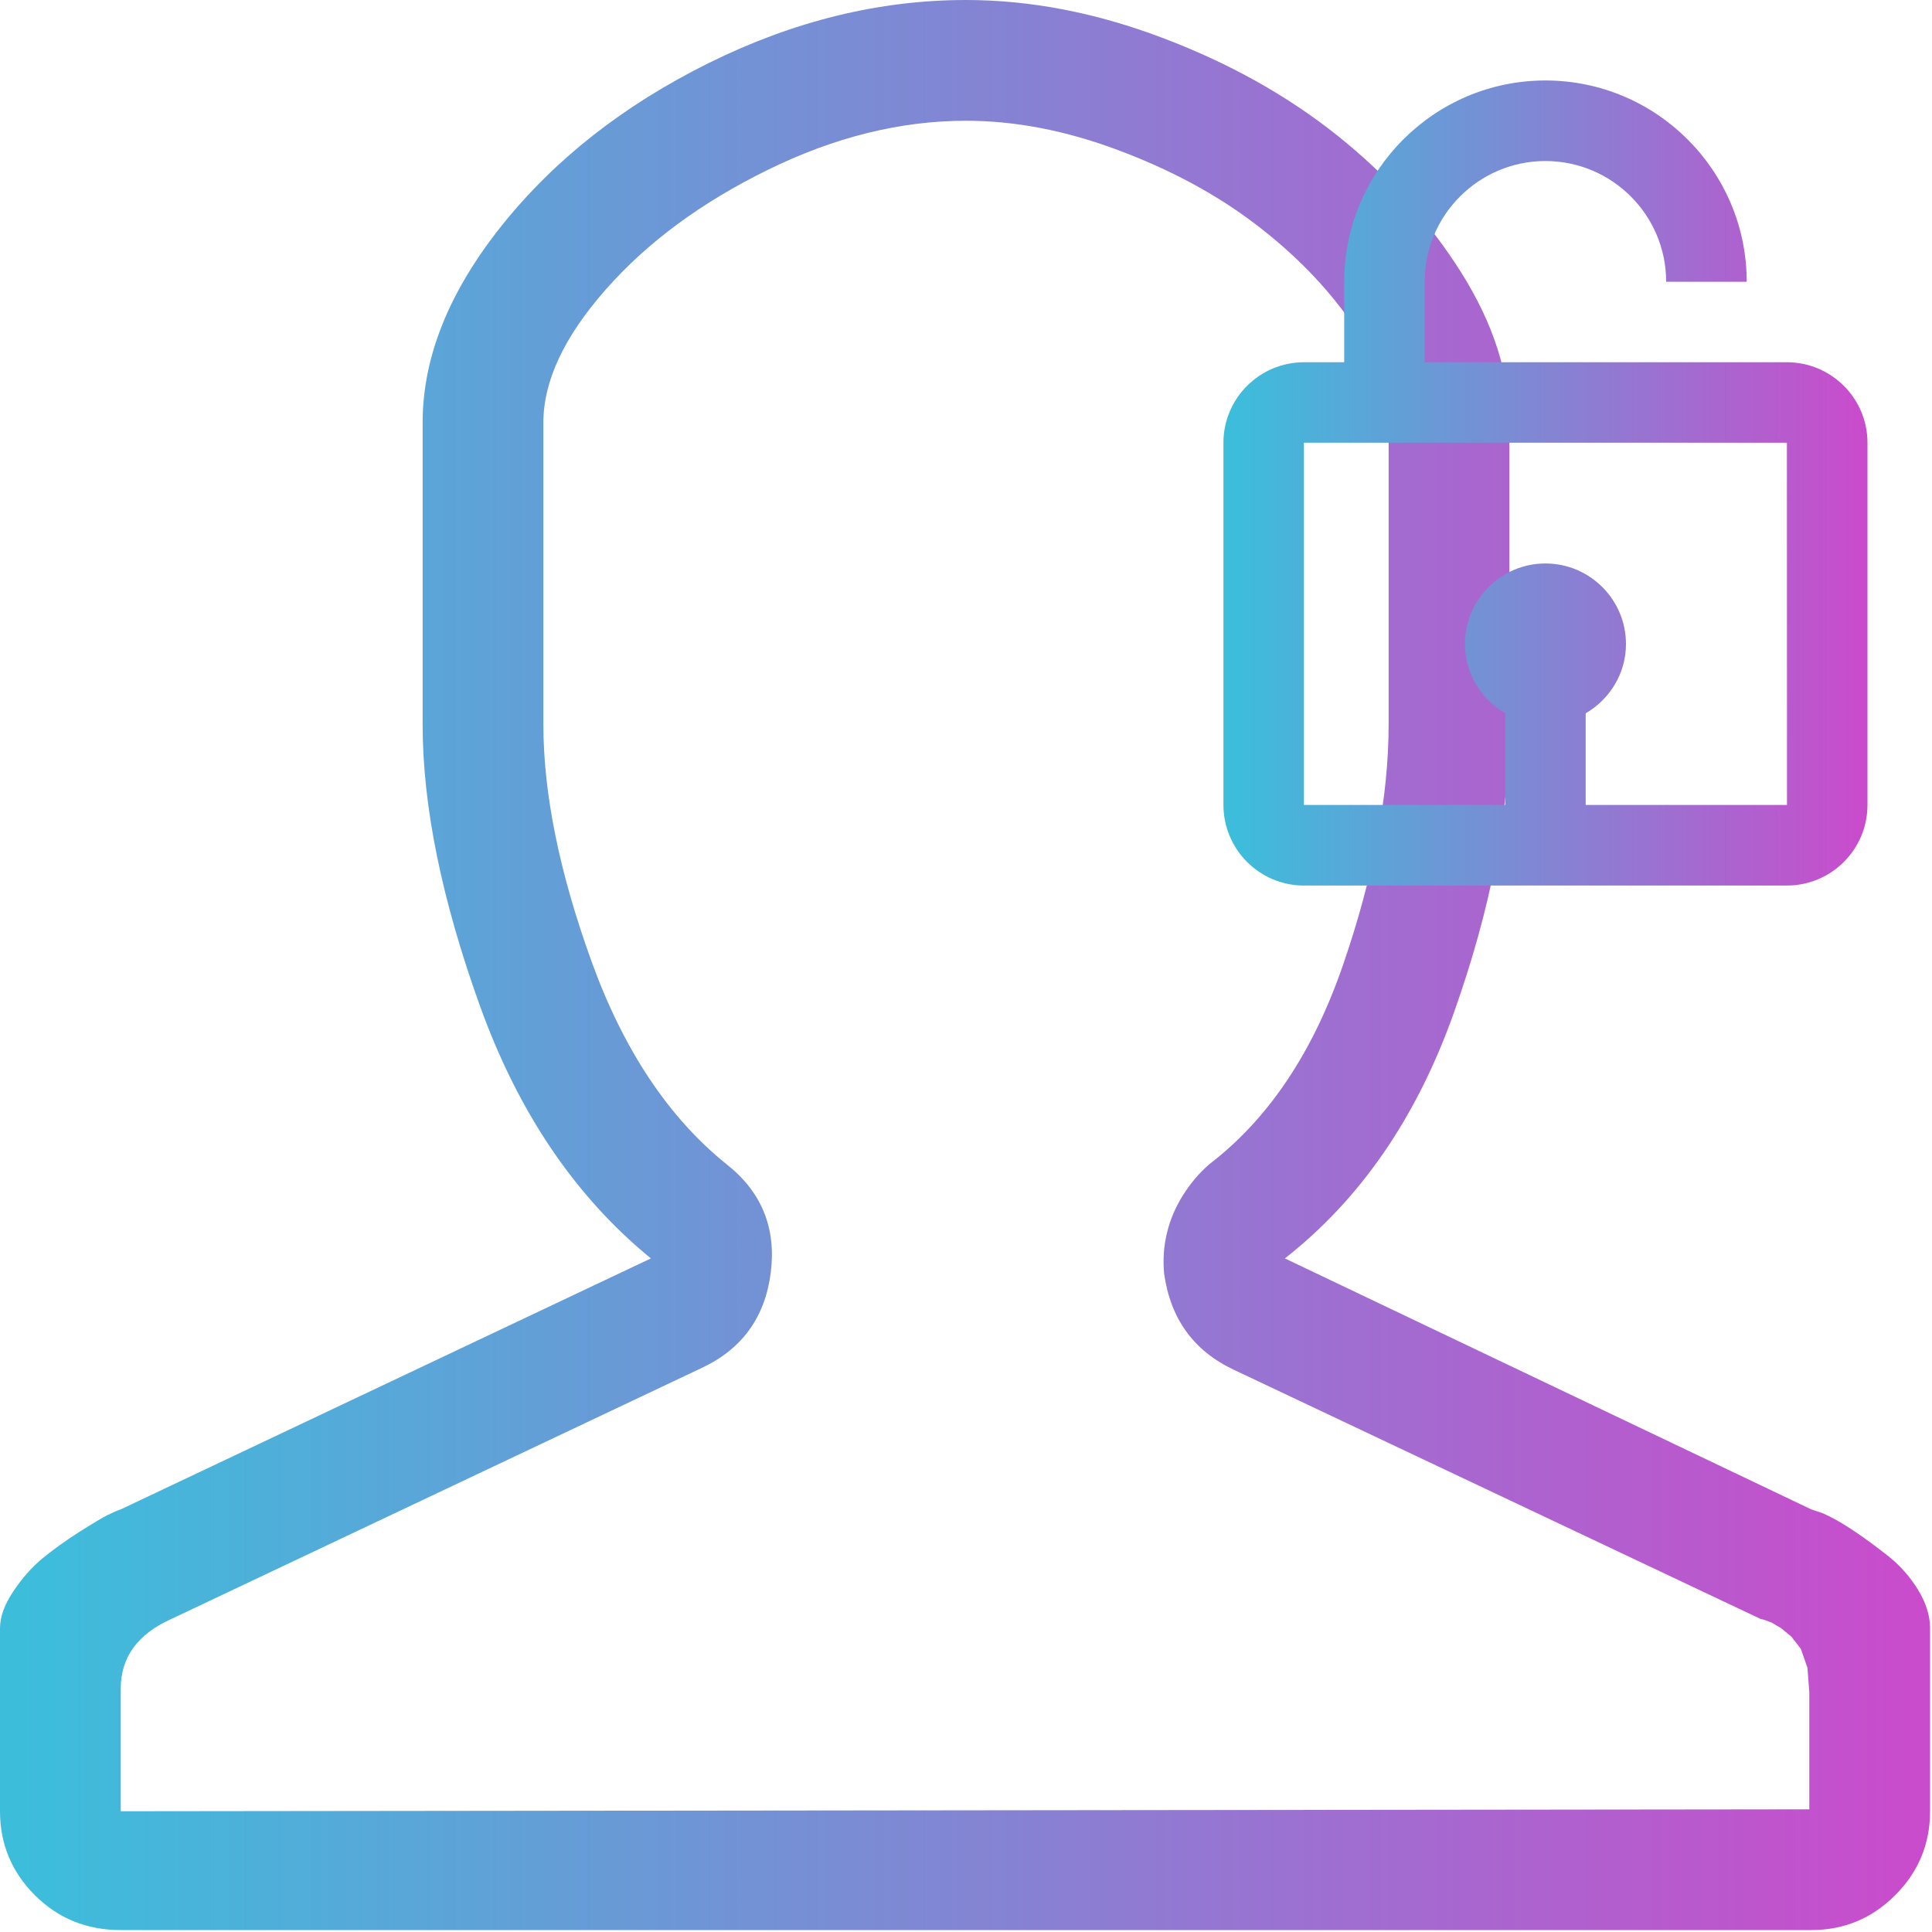 <svg width="20" height="20" viewBox="0 0 20 20" fill="none" xmlns="http://www.w3.org/2000/svg">
<g clip-path="url(#clip0_117_430)">
<path d="M10 1.25C10.508 1.25 11.032 1.351 11.572 1.553C12.113 1.755 12.585 2.008 12.988 2.314C13.392 2.62 13.724 2.959 13.984 3.33C14.245 3.701 14.375 4.049 14.375 4.375V7.5C14.375 8.242 14.219 9.069 13.906 9.98C13.594 10.892 13.132 11.582 12.52 12.051C12.415 12.142 12.324 12.249 12.246 12.373C12.168 12.497 12.113 12.627 12.08 12.764C12.047 12.9 12.038 13.04 12.051 13.184C12.116 13.652 12.357 13.984 12.773 14.18L18.223 16.758L18.262 16.768L18.34 16.797L18.438 16.855L18.545 16.943L18.643 17.07L18.711 17.266L18.73 17.52V18.73L1.25 18.75V17.48C1.25 17.155 1.426 16.914 1.777 16.758L7.266 14.16C7.682 13.965 7.92 13.636 7.979 13.174C8.037 12.712 7.884 12.337 7.52 12.051C6.921 11.569 6.455 10.869 6.123 9.951C5.791 9.033 5.625 8.216 5.625 7.5V4.375C5.625 3.945 5.84 3.486 6.27 2.998C6.699 2.51 7.259 2.096 7.949 1.758C8.639 1.419 9.323 1.25 10 1.25ZM10 0C9.102 0 8.213 0.218 7.334 0.654C6.455 1.09 5.742 1.65 5.195 2.334C4.648 3.018 4.375 3.698 4.375 4.375V7.5C4.375 8.346 4.574 9.32 4.971 10.42C5.368 11.52 5.957 12.389 6.738 13.027L1.25 15.625C1.211 15.638 1.165 15.658 1.113 15.684C1.061 15.71 0.964 15.768 0.82 15.859C0.677 15.95 0.55 16.042 0.439 16.133C0.329 16.224 0.228 16.338 0.137 16.475C0.046 16.611 0 16.738 0 16.855V18.75C0 19.088 0.12 19.378 0.361 19.619C0.602 19.86 0.898 19.98 1.25 19.98H18.75C19.088 19.98 19.378 19.86 19.619 19.619C19.86 19.378 19.98 19.088 19.98 18.75V16.855C19.98 16.725 19.938 16.592 19.854 16.455C19.769 16.318 19.665 16.201 19.541 16.104C19.417 16.006 19.297 15.918 19.18 15.84C19.062 15.762 18.958 15.703 18.867 15.664L18.75 15.625L13.301 13.027C14.082 12.415 14.665 11.569 15.049 10.488C15.433 9.408 15.625 8.411 15.625 7.5V4.375C15.625 3.867 15.459 3.35 15.127 2.822C14.795 2.295 14.368 1.823 13.848 1.406C13.327 0.99 12.721 0.651 12.031 0.391C11.341 0.13 10.664 0 10 0Z" fill="url(#paint0_linear_117_430)"/>
<path d="M15.998 1.667C16.688 1.667 17.248 2.227 17.248 2.917H18.082C18.082 1.768 17.147 0.833 15.998 0.833C14.85 0.833 13.915 1.768 13.915 2.917V3.75H13.498C13.039 3.75 12.665 4.124 12.665 4.583V8.333C12.665 8.793 13.039 9.167 13.498 9.167H18.498C18.958 9.167 19.332 8.793 19.332 8.333V4.583C19.332 4.124 18.958 3.75 18.498 3.75H14.748V2.917C14.748 2.227 15.309 1.667 15.998 1.667ZM18.499 8.333H16.415V7.384C16.663 7.239 16.832 6.974 16.832 6.667C16.832 6.207 16.458 5.833 15.998 5.833C15.539 5.833 15.165 6.207 15.165 6.667C15.165 6.973 15.334 7.239 15.582 7.384V8.333H13.498V4.583H18.498L18.499 8.333Z" fill="url(#paint1_linear_117_430)"/>
</g>
<defs>
<linearGradient id="paint0_linear_117_430" x1="0.222" y1="10.425" x2="19.759" y2="10.425" gradientUnits="userSpaceOnUse">
<stop stop-color="#3CBEDB"/>
<stop offset="1" stop-color="#C94CCC"/>
</linearGradient>
<linearGradient id="paint1_linear_117_430" x1="12.739" y1="5.181" x2="19.258" y2="5.181" gradientUnits="userSpaceOnUse">
<stop stop-color="#3CBEDB"/>
<stop offset="1" stop-color="#C94CCC"/>
</linearGradient>
<clipPath id="clip0_117_430">
<rect width="20" height="20" fill="white"/>
</clipPath>
</defs>
</svg>
